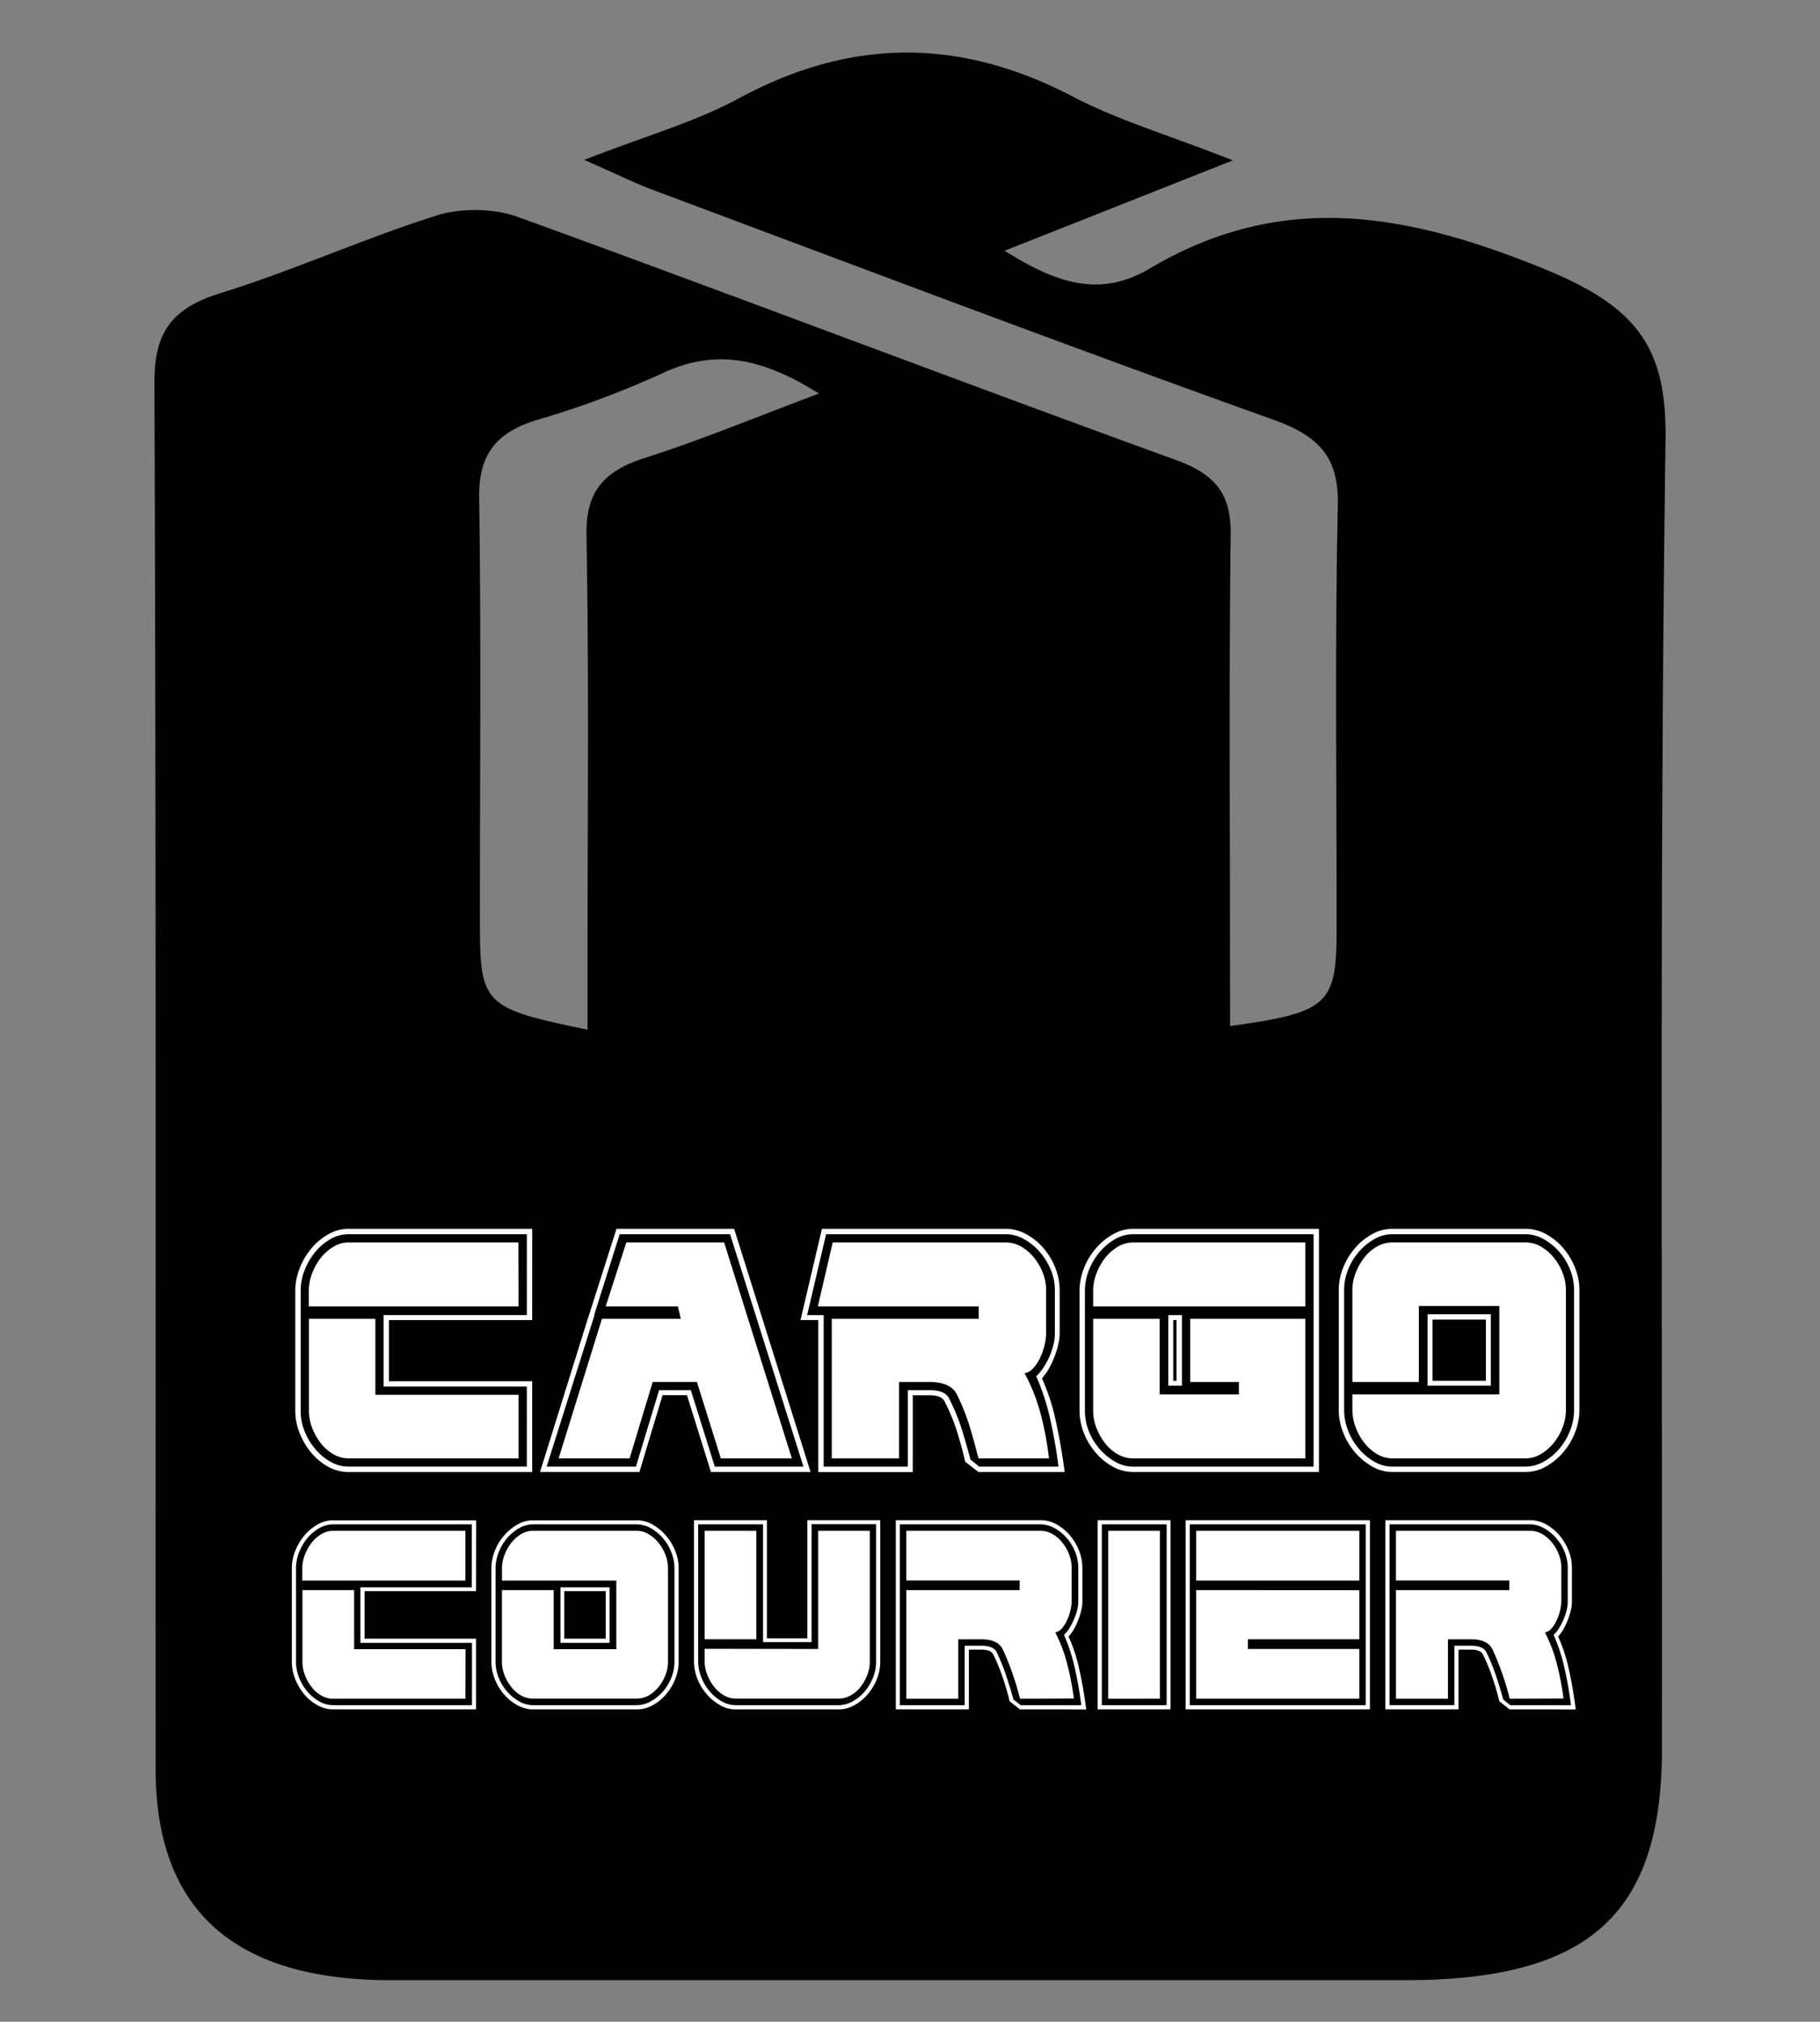 <svg id="Слой_1" data-name="Слой 1" xmlns="http://www.w3.org/2000/svg" viewBox="0 0 595.28 661.15"><rect x="0" y="0" width="595.28" height="661.15" fill="#808080" stroke="none"/><defs><style>.cls-1{fill:#fff;}</style></defs><path d="M402.33,335.54c32-4.41,34.82-7,34.84-31.26.06-46.35-.59-92.72.4-139,.32-15-5.3-22.41-21-28-67.84-24.29-135.13-49.81-202.58-75-6.05-2.25-11.8-5.13-22.91-10,19.75-7.71,36.18-12.32,50.5-20.07,36.74-19.89,72.36-19.94,109.32-.62,14.68,7.68,31.18,12.55,52.35,20.85L328.59,82C345,92.3,359.41,97.68,376,87.84c43.44-25.76,84.43-18.18,129.6.33,30.9,12.65,39.57,26.5,39.16,55.87-2,142.65-1,285.33-1.17,428-.05,54.08-23.93,75.52-84,75.52q-166,0-332,0Q51,647.48,50.9,578.7c-.07-151.1.21-302.2-.4-453.3-.06-15.49,4.51-24.22,21.44-29.47,24-7.45,46.92-17.88,70.91-25.47,7.87-2.49,18.69-2.36,26.42.44C241.36,97.07,312.92,124.41,385,150.57c13.67,5,17.66,12.06,17.52,24.46-.56,46.95-.22,93.91-.21,140.87Zm-210.17,1.18v-21c0-46.85.52-93.71-.34-140.54-.25-13.59,4.84-20.87,18.94-25.37,18.53-5.91,36.44-13.37,57.11-21.11-18.39-11.5-33.6-14.93-51.41-6.55a299.6,299.6,0,0,1-40.74,15.16c-14.29,4.32-19.21,12.2-19,25.59.68,46.25.22,92.5.24,138.75C157,328.5,158.11,329.71,192.16,336.72Z"/><path class="cls-1" d="M174.07,431.69H127.22v20h46.85v29.7H114a13.64,13.64,0,0,1-6.69-1.75,19.32,19.32,0,0,1-5.53-4.59A23.22,23.22,0,0,1,98,468.62a19.43,19.43,0,0,1-1.42-7.23V422.1A19.89,19.89,0,0,1,98,414.81a22.89,22.89,0,0,1,3.78-6.48,20.21,20.21,0,0,1,5.53-4.65,13.22,13.22,0,0,1,6.69-1.83h60.08Zm-48.61-1.62h46.85V403.61H114a11.8,11.8,0,0,0-5.94,1.62,18,18,0,0,0-5,4.25,21.62,21.62,0,0,0-3.44,5.94,18.25,18.25,0,0,0-1.28,6.68v39.29A17.75,17.75,0,0,0,99.61,468a20.7,20.7,0,0,0,3.44,5.8,18.52,18.52,0,0,0,5,4.19,11.8,11.8,0,0,0,5.94,1.62h58.32V453.43H125.46Zm44.15-2.83H101V422.1a15.83,15.83,0,0,1,1.08-5.67,19.16,19.16,0,0,1,2.83-5.06,15,15,0,0,1,4.12-3.64,9.39,9.39,0,0,1,4.93-1.42h55.62Zm0,49.68H114a9.79,9.79,0,0,1-4.93-1.35,14,14,0,0,1-4.12-3.58,19.38,19.38,0,0,1-2.83-5,15.36,15.36,0,0,1-1.08-5.61v-30.1h21.73v24.84h46.85Z"/><path class="cls-1" d="M192.16,431.56l1.48-4.6,8-25.11h38.48l25,79.52H232.53l-7.83-25.11h-8l-7.56,25.11H176.63Zm2.29-1.49-15.66,49.55H208l7.57-25h10.39l7.83,25h29l-24-76H202.69l-8.37,26.46Zm-11.74,46.85,14.17-45.63h25.79l-.94-4.05H198.1l6.75-20.93h32L259,476.92H235.77l-7.83-25H213.49l-7.56,25Z"/><path class="cls-1" d="M320,481.37,315.69,478q-1.21-5.26-2.76-10.13a63.08,63.08,0,0,0-4-9.58q-.94-2-4.86-2h-5.53v25.11H267.63V431.69h-5.8l7-29.84h60.07a14,14,0,0,1,6.76,1.76,19.89,19.89,0,0,1,5.67,4.59,22.44,22.44,0,0,1,3.84,6.41,19.38,19.38,0,0,1,1.42,7.22v14.32a15.24,15.24,0,0,1-.4,3.3,31,31,0,0,1-1.15,3.85,29,29,0,0,1-1.82,4,18,18,0,0,1-2.43,3.45,67.61,67.61,0,0,1,4.45,13.56q1.75,7.77,3,17.08Zm-2.56-4.05,2.83,2.3h25.93a155,155,0,0,0-2.84-16.13,72.28,72.28,0,0,0-4.45-13.44,14,14,0,0,0,2.49-3,24.2,24.2,0,0,0,2-3.78,22.65,22.65,0,0,0,1.22-3.78,15.24,15.24,0,0,0,.4-3.3V421.83a17,17,0,0,0-1.35-6.61,21.16,21.16,0,0,0-3.58-5.81,18.88,18.88,0,0,0-5.13-4.18,12.17,12.17,0,0,0-6-1.62H270.2L264,430.07h5.4v49.55h27.54v-25h7.15q5.26,0,6.48,3a65.73,65.73,0,0,1,4.05,9.93q1.49,4.79,2.84,9.92Zm2.7-.4-.14-.14q-1.35-5.4-2.9-10.46a69.35,69.35,0,0,0-4-10.06q-2-4.32-9.05-4.32h-10v25h-22V431.29h48.06v-4.05H267.49l4.87-20.93h56.56a10.05,10.05,0,0,1,5.07,1.35,14.92,14.92,0,0,1,4.18,3.58,18.25,18.25,0,0,1,2.91,5,15.3,15.3,0,0,1,1.08,5.6v14.32a16.31,16.31,0,0,1-.48,3.57,20.49,20.49,0,0,1-1.35,4,13.76,13.76,0,0,1-2.22,3.51,5,5,0,0,1-3,1.83A59.38,59.38,0,0,1,340.27,462a103.41,103.41,0,0,1,2.83,14.92Z"/><path class="cls-1" d="M431.4,481.37H370.64a13.61,13.61,0,0,1-6.68-1.75,20.31,20.31,0,0,1-5.6-4.59,22.7,22.7,0,0,1-3.85-6.41,19.63,19.63,0,0,1-1.42-7.23V422.1a20.09,20.09,0,0,1,1.42-7.29,22.39,22.39,0,0,1,3.85-6.48,21.28,21.28,0,0,1,5.6-4.65,13.18,13.18,0,0,1,6.68-1.83H431.4Zm-60.76-1.75h59v-76h-59a11.8,11.8,0,0,0-5.94,1.62,19,19,0,0,0-5.06,4.25,21.09,21.09,0,0,0-3.51,5.94,18.46,18.46,0,0,0-1.28,6.68v39.29a18,18,0,0,0,1.28,6.62,20.21,20.21,0,0,0,3.51,5.8A19.57,19.57,0,0,0,364.7,478,11.8,11.8,0,0,0,370.64,479.62Zm56.3-52.38H357.55V422.1a15.83,15.83,0,0,1,1.08-5.67,19.16,19.16,0,0,1,2.83-5.06,15.17,15.17,0,0,1,4.12-3.64,9.63,9.63,0,0,1,5.06-1.42h56.3Zm0,49.68h-56.3a10,10,0,0,1-5.06-1.35,14.16,14.16,0,0,1-4.12-3.58,19.38,19.38,0,0,1-2.83-5,15.36,15.36,0,0,1-1.08-5.61v-30.1h21.74V456h25.92v-4.05H389.28V431.29h37.66Zm-44.82-23.76V430.07h4.46v23.09Zm1.62-21.47v19.85h1.08V431.69Z"/><path class="cls-1" d="M505.72,403.61a20.2,20.2,0,0,1,5.61,4.59,22.44,22.44,0,0,1,3.84,6.41,19.38,19.38,0,0,1,1.42,7.22v39.29a19.89,19.89,0,0,1-1.42,7.29,22.14,22.14,0,0,1-3.84,6.48,21.2,21.2,0,0,1-5.61,4.66,13.37,13.37,0,0,1-6.81,1.82H455.43a13.17,13.17,0,0,1-6.68-1.82,21.16,21.16,0,0,1-5.6-4.66,22.17,22.17,0,0,1-3.85-6.48,19.89,19.89,0,0,1-1.42-7.29V421.83a19.38,19.38,0,0,1,1.42-7.22,22.47,22.47,0,0,1,3.85-6.41,20.16,20.16,0,0,1,5.6-4.59,13.62,13.62,0,0,1,6.68-1.76h43.48A13.82,13.82,0,0,1,505.72,403.61Zm-56.23,1.62a19.36,19.36,0,0,0-5.06,4.18,19.82,19.82,0,0,0-3.51,5.81,17.7,17.7,0,0,0-1.28,6.61v39.29a18.3,18.3,0,0,0,1.28,6.69,20.62,20.62,0,0,0,3.51,5.94,18.88,18.88,0,0,0,5.06,4.25,11.8,11.8,0,0,0,5.94,1.62h43.48a12.13,12.13,0,0,0,6-1.62,18.43,18.43,0,0,0,5.13-4.25,20.62,20.62,0,0,0,3.51-5.94,18.32,18.32,0,0,0,1.29-6.69V421.83a17.71,17.71,0,0,0-1.29-6.61,19.82,19.82,0,0,0-3.51-5.81,18.88,18.88,0,0,0-5.13-4.18,12.13,12.13,0,0,0-6-1.62H455.43A11.8,11.8,0,0,0,449.49,405.23ZM504,407.66a14.92,14.92,0,0,1,4.18,3.58,18.25,18.25,0,0,1,2.91,5,15.3,15.3,0,0,1,1.08,5.6v39.29a15.83,15.83,0,0,1-1.08,5.67,18.12,18.12,0,0,1-2.91,5.07A16,16,0,0,1,504,475.5a9.63,9.63,0,0,1-5.06,1.42H455.43a9.63,9.63,0,0,1-5.06-1.42,15,15,0,0,1-4.12-3.64,19.22,19.22,0,0,1-2.83-5.07,15.83,15.83,0,0,1-1.08-5.67V456H490.4V427.1H464.07v24.84H442.34V421.83a15.3,15.3,0,0,1,1.08-5.6,19.38,19.38,0,0,1,2.83-5,14,14,0,0,1,4.12-3.58,10,10,0,0,1,5.06-1.35h43.48A10,10,0,0,1,504,407.66Zm-16.4,22.14v23.36H466.91V429.8ZM486,451.54v-20H468.53v20Z"/><path class="cls-1" d="M155.69,520.34H119.24v15.54h36.45V559H109a10.51,10.51,0,0,1-5.2-1.37,15.06,15.06,0,0,1-4.31-3.57,18.49,18.49,0,0,1-2.94-5,15.27,15.27,0,0,1-1.1-5.62V512.88a15.65,15.65,0,0,1,1.1-5.67,18.23,18.23,0,0,1,2.94-5,15.75,15.75,0,0,1,4.31-3.62,10.25,10.25,0,0,1,5.2-1.42h46.74Zm-37.81-1.26h36.44V498.5H109a9.18,9.18,0,0,0-4.62,1.26,14,14,0,0,0-3.89,3.3,17.09,17.09,0,0,0-2.68,4.62,14.4,14.4,0,0,0-1,5.2v30.57a13.93,13.93,0,0,0,1,5.14,16.38,16.38,0,0,0,2.68,4.52,14.38,14.38,0,0,0,3.89,3.25,9.08,9.08,0,0,0,4.62,1.26h45.37V537.25H117.88Zm34.34-2.2H98.87v-4a12.31,12.31,0,0,1,.84-4.41,14.94,14.94,0,0,1,2.2-3.94,11.69,11.69,0,0,1,3.21-2.83,7.27,7.27,0,0,1,3.83-1.1h43.27Zm0,38.64H109a7.6,7.6,0,0,1-3.83-1,10.89,10.89,0,0,1-3.21-2.78,15,15,0,0,1-2.2-3.89,11.84,11.84,0,0,1-.84-4.35V520h16.91v19.32h36.44Z"/><path class="cls-1" d="M169.18,557.62a15.83,15.83,0,0,1-4.36-3.57,17.42,17.42,0,0,1-3-5,15.07,15.07,0,0,1-1.1-5.62V512.88a15.44,15.44,0,0,1,1.1-5.67,17.21,17.21,0,0,1,3-5,16.58,16.58,0,0,1,4.36-3.62,10.25,10.25,0,0,1,5.2-1.42H208.2a10.4,10.4,0,0,1,5.3,1.42,16.42,16.42,0,0,1,4.36,3.62,17.21,17.21,0,0,1,3,5,15.45,15.45,0,0,1,1.11,5.67v30.57a15.08,15.08,0,0,1-1.11,5.62,17.42,17.42,0,0,1-3,5,15.68,15.68,0,0,1-4.36,3.57,10.66,10.66,0,0,1-5.3,1.37H174.38A10.51,10.51,0,0,1,169.18,557.62Zm43.69-1.26a14.65,14.65,0,0,0,4-3.25,15.38,15.38,0,0,0,2.73-4.52,13.75,13.75,0,0,0,1-5.14V512.88a14.21,14.21,0,0,0-1-5.2,16,16,0,0,0-2.73-4.62,14.3,14.3,0,0,0-4-3.3,9.44,9.44,0,0,0-4.67-1.26H174.38a9.18,9.18,0,0,0-4.62,1.26,14.69,14.69,0,0,0-3.94,3.3,16,16,0,0,0-2.73,4.62,14.21,14.21,0,0,0-1,5.2v30.57a13.75,13.75,0,0,0,1,5.14,15.38,15.38,0,0,0,2.73,4.52,15.06,15.06,0,0,0,3.94,3.25,9.08,9.08,0,0,0,4.62,1.26H208.2A9.34,9.34,0,0,0,212.87,556.36Zm-42.43-1.89a11,11,0,0,1-3.2-2.78A15,15,0,0,1,165,547.8a11.84,11.84,0,0,1-.84-4.35V520H181.1v19.32h20.48V516.88H164.19v-4a12.31,12.31,0,0,1,.84-4.41,15,15,0,0,1,2.21-3.94,11.8,11.8,0,0,1,3.2-2.83,7.5,7.5,0,0,1,3.94-1.1H208.2a7.5,7.5,0,0,1,3.94,1.1,12.46,12.46,0,0,1,3.25,2.83,14.05,14.05,0,0,1,2.26,3.94,12.31,12.31,0,0,1,.84,4.41v30.57a11.84,11.84,0,0,1-.84,4.35,14.06,14.06,0,0,1-2.26,3.89,11.57,11.57,0,0,1-3.25,2.78,7.83,7.83,0,0,1-3.94,1H174.38A7.83,7.83,0,0,1,170.44,554.47Zm28.94-35.39v18.17H183.31V519.08Zm-1.26,16.8V520.34H184.57v15.54Z"/><path class="cls-1" d="M250.84,497.13v38.65h13.23V497.13h23.84v46.32a15.27,15.27,0,0,1-1.1,5.62,17.65,17.65,0,0,1-3,5,16,16,0,0,1-4.36,3.57,10.51,10.51,0,0,1-5.2,1.37H240.65a10.25,10.25,0,0,1-5.2-1.42,16.58,16.58,0,0,1-4.36-3.62,17.21,17.21,0,0,1-3-5,15.44,15.44,0,0,1-1.1-5.67V497.13Zm-1.26,1.37H228.36v44.74a14.21,14.21,0,0,0,1,5.2,16,16,0,0,0,2.73,4.62,14.69,14.69,0,0,0,3.94,3.3,9.08,9.08,0,0,0,4.62,1.26h33.61a9.34,9.34,0,0,0,4.67-1.26,14,14,0,0,0,3.94-3.25,16.38,16.38,0,0,0,2.68-4.52,14,14,0,0,0,1-5.14v-45H265.44V537H249.58Zm18,40.75V500.6h16.91v42.85a12,12,0,0,1-.84,4.35,15.28,15.28,0,0,1-2.21,3.89,10.71,10.71,0,0,1-3.26,2.78,7.89,7.89,0,0,1-3.88,1H240.65a7.5,7.5,0,0,1-3.94-1.1,11.8,11.8,0,0,1-3.2-2.83,15,15,0,0,1-2.21-3.94,12.31,12.31,0,0,1-.84-4.41v-4ZM247.37,500.6v35.49H230.46V500.6Z"/><path class="cls-1" d="M333.6,559l-3.37-2.63a82.18,82.18,0,0,0-2.36-8.08,59.87,59.87,0,0,0-3-7.25c-.49-1-1.75-1.57-3.78-1.57h-4.2V559H293V497.13h47.26a10.72,10.72,0,0,1,5.31,1.37,15.79,15.79,0,0,1,4.35,3.57,17.68,17.68,0,0,1,3,5,15.27,15.27,0,0,1,1.1,5.62v11.14a11.94,11.94,0,0,1-.31,2.57,22.64,22.64,0,0,1-.9,3,20.5,20.5,0,0,1-1.42,3.1,13.09,13.09,0,0,1-1.89,2.68,52.63,52.63,0,0,1,3.47,10.55q1.36,6,2.31,13.29Zm-2-3.15,2.21,1.78h19.85a121.06,121.06,0,0,0-2.21-12.55A56.64,56.64,0,0,0,348,534.62a9.89,9.89,0,0,0,1.89-2.36,22.4,22.4,0,0,0,1.47-2.94,17,17,0,0,0,1-2.94,12,12,0,0,0,.32-2.57V512.67a14,14,0,0,0-1-5.14,15.81,15.81,0,0,0-2.73-4.52,15,15,0,0,0-4-3.25,9.51,9.51,0,0,0-4.68-1.26H294.32v59.12h21.21V538.2h5.57c2.66,0,4.34.76,5,2.31a64.73,64.73,0,0,1,3,7.5q1.36,4.05,2.42,7.93Zm2.1-.32-.1-.1q-1.05-4.2-2.52-8.4c-1-2.8-2-5.32-3.05-7.56s-3.36-3.37-6.93-3.37h-7.67v19.43h-17V520h37.07v-3.15H296.42V500.6h43.79a7.8,7.8,0,0,1,3.94,1,11.6,11.6,0,0,1,3.26,2.78,14.28,14.28,0,0,1,2.25,3.89,11.84,11.84,0,0,1,.84,4.35v11.14a13.22,13.22,0,0,1-.36,2.78,17.39,17.39,0,0,1-1.05,3.15,12,12,0,0,1-1.68,2.73,3.72,3.72,0,0,1-2.26,1.42,47.28,47.28,0,0,1,3.83,10,96.17,96.17,0,0,1,2.26,11.6Z"/><path class="cls-1" d="M359,559V497.13h23.84V559Zm22.58-1.37V498.5H360.38v59.12Zm-19.11-2.1V500.6h16.91v54.92Z"/><path class="cls-1" d="M448.07,559H387.79V497.13h60.28ZM389.15,498.5v59.12h57.56V498.5Zm55.46,18.38H391.25V500.6h53.36Zm0,3.15v16.06H408.16v3.16h36.45v16.27H391.25V520Z"/><path class="cls-1" d="M493.76,559l-3.36-2.63a82.28,82.28,0,0,0-2.37-8.08,59.87,59.87,0,0,0-3-7.25c-.49-1-1.75-1.57-3.78-1.57h-4.2V559H453.11V497.13h47.26a10.72,10.72,0,0,1,5.31,1.37,15.83,15.83,0,0,1,4.36,3.57,17.65,17.65,0,0,1,3,5,15.27,15.27,0,0,1,1.1,5.62v11.14a11.94,11.94,0,0,1-.31,2.57,22.64,22.64,0,0,1-.9,3,21.46,21.46,0,0,1-1.41,3.1,13.91,13.91,0,0,1-1.89,2.68,52.65,52.65,0,0,1,3.46,10.55q1.36,6,2.31,13.29Zm-2-3.15,2.21,1.78h19.85a121.06,121.06,0,0,0-2.21-12.55,56.65,56.65,0,0,0-3.46-10.45,9.89,9.89,0,0,0,1.89-2.36,22.4,22.4,0,0,0,1.47-2.94,17.79,17.79,0,0,0,.94-2.94,12,12,0,0,0,.32-2.57V512.67a14,14,0,0,0-1-5.14A15.81,15.81,0,0,0,509,503a15,15,0,0,0-4-3.25,9.51,9.51,0,0,0-4.68-1.26H454.48v59.12h21.21V538.2h5.57c2.66,0,4.34.76,5,2.31a64.73,64.73,0,0,1,3.05,7.5q1.36,4.05,2.41,7.93Zm2.1-.32-.1-.1q-1-4.2-2.52-8.4a80.6,80.6,0,0,0-3.05-7.56q-1.57-3.37-6.93-3.37h-7.67v19.43h-17V520h37.07v-3.15H456.58V500.6h43.79a7.8,7.8,0,0,1,3.94,1,11.6,11.6,0,0,1,3.26,2.78,14.31,14.31,0,0,1,2.26,3.89,11.84,11.84,0,0,1,.84,4.35v11.14a13.32,13.32,0,0,1-.37,2.78,17.39,17.39,0,0,1-1.05,3.15,12,12,0,0,1-1.68,2.73,3.72,3.72,0,0,1-2.26,1.42,47.28,47.28,0,0,1,3.83,10,96.17,96.17,0,0,1,2.26,11.6Z"/></svg>